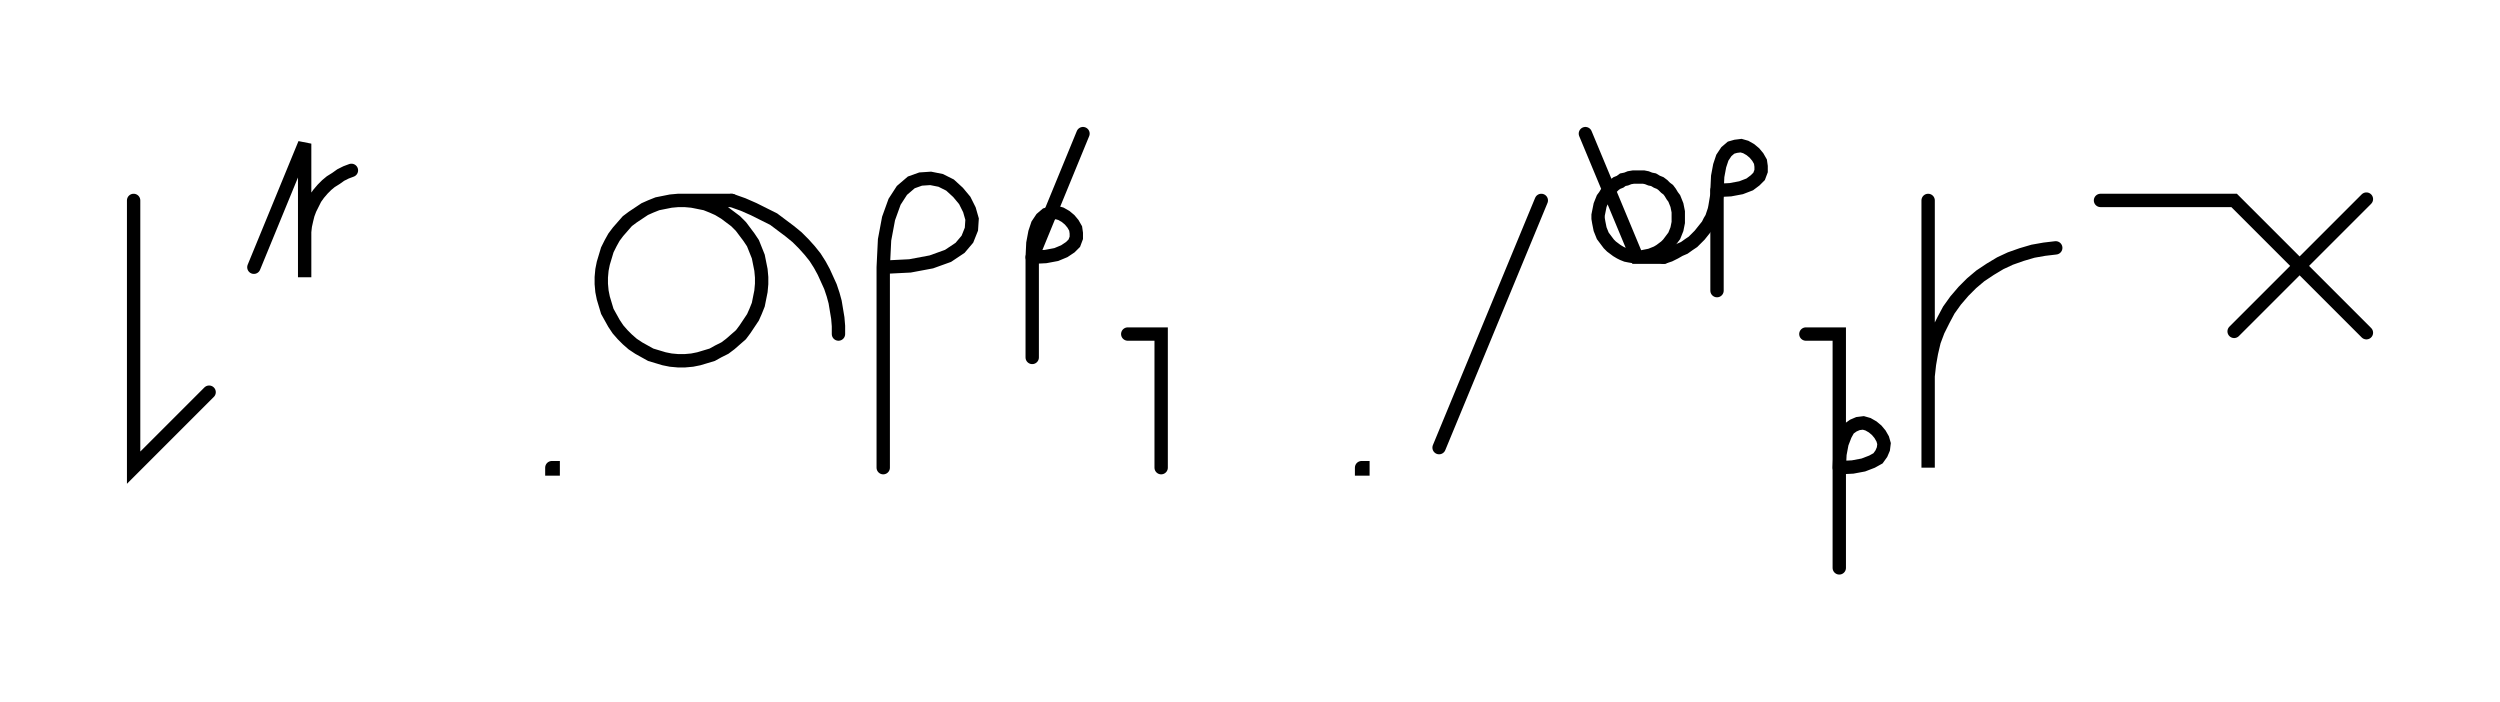 <svg xmlns="http://www.w3.org/2000/svg" width="374.196" height="105.0" style="fill:none; stroke-linecap:round;">
    <rect width="100%" height="100%" fill="#FFFFFF" />
<path stroke="#000000" stroke-width="2" d="M 550,75" />
<path stroke="#000000" stroke-width="2" d="M 20,30 20,70 31.3,58.7" />
<path stroke="#000000" stroke-width="2" d="M 38,70" />
<path stroke="#000000" stroke-width="2" d="M 38,40 45.6,21.5 45.6,41.5 45.6,35.5 45.6,34.7 45.7,33.8 45.9,32.9 46.1,32.1 46.4,31.3 46.8,30.5 47.2,29.7 47.7,29 48.3,28.3 48.9,27.7 49.5,27.2 50.3,26.7 51,26.2 51.8,25.8 52.6,25.5" />
<path stroke="#000000" stroke-width="2" d="M 82.6,70" />
<path stroke="#000000" stroke-width="2" d="M 82.6,70 82.8,70 82.8,70.2 82.6,70.2 82.6,70" />
<path stroke="#000000" stroke-width="2" d="M 89.5,70" />
<path stroke="#000000" stroke-width="2" d="M 101.5,30 102.5,30 103.6,30.1 104.6,30.3 105.6,30.5 106.6,30.9 107.5,31.3 108.5,31.9 109.3,32.5 110.1,33.1 110.9,33.9 111.5,34.7 112.1,35.5 112.7,36.4 113.1,37.4 113.5,38.4 113.7,39.4 113.9,40.4 114,41.5 114,42.5 113.9,43.6 113.7,44.6 113.5,45.6 113.1,46.6 112.7,47.5 112.1,48.4 111.5,49.3 110.9,50.1 110.1,50.8 109.3,51.5 108.5,52.1 107.5,52.6 106.6,53.1 105.6,53.4 104.6,53.7 103.6,53.9 102.5,54 101.5,54 100.4,53.9 99.4,53.7 98.4,53.4 97.4,53.1 96.5,52.6 95.6,52.1 94.7,51.5 93.9,50.8 93.2,50.1 92.5,49.3 91.9,48.4 91.4,47.5 90.9,46.6 90.6,45.6 90.3,44.6 90.1,43.6 90,42.5 90,41.5 90.1,40.4 90.3,39.4 90.6,38.4 90.9,37.4 91.4,36.4 91.9,35.5 92.5,34.7 93.2,33.9 93.9,33.1 94.7,32.5 95.6,31.9 96.5,31.3 97.4,30.9 98.4,30.5 99.4,30.3 100.4,30.1 101.5,30 109.5,30" />
<path stroke="#000000" stroke-width="2" d="M 109.5,30 111.2,30.6 112.8,31.3 114.4,32.1 115.8,32.8 117,33.7 118.2,34.6 119.3,35.5 120.3,36.5 121.2,37.5 122,38.5 122.7,39.6 123.3,40.7 123.8,41.8 124.3,42.9 124.7,44.1 125,45.2 125.2,46.4 125.4,47.6 125.5,48.8 125.5,50" />
<path stroke="#000000" stroke-width="2" d="M 132.2,70" />
<path stroke="#000000" stroke-width="2" d="M 132.2,40" />
<path stroke="#000000" stroke-width="2" d="M 132.2,40 136.2,39.8 139.4,39.2 141.9,38.3 143.7,37.1 144.8,35.8 145.4,34.3 145.5,32.8 145.1,31.4 144.4,30 143.4,28.8 142.2,27.7 140.8,27 139.3,26.7 137.8,26.8 136.4,27.3 135,28.5 133.9,30.2 133,32.7 132.4,35.9 132.2,40 132.2,70" />
<path stroke="#000000" stroke-width="2" d="M 152.1,70" />
<path stroke="#000000" stroke-width="2" d="M 162.1,20 154.5,38.5" />
<path stroke="#000000" stroke-width="2" d="M 154.5,38.5 156.5,38.4 158.1,38.1 159.3,37.6 160.2,37 160.8,36.4 161.1,35.6 161.1,34.9 161,34.2 160.6,33.5 160.1,32.9 159.5,32.4 158.8,32 158.1,31.8 157.3,31.9 156.6,32.1 155.9,32.7 155.3,33.6 154.9,34.8 154.6,36.4 154.5,38.5 154.5,53.5" />
<path stroke="#000000" stroke-width="2" d="M 168.8,70" />
<path stroke="#000000" stroke-width="2" d="M 168.8,50 173.8,50 173.8,70" />
<path stroke="#000000" stroke-width="2" d="M 203.8,70" />
<path stroke="#000000" stroke-width="2" d="M 203.8,70 204,70 204,70.2 203.8,70.2 203.8,70" />
<path stroke="#000000" stroke-width="2" d="M 210.7,70" />
<path stroke="#000000" stroke-width="2" d="M 230.7,30 215.4,67" />
<path stroke="#000000" stroke-width="2" d="M 237.3,70" />
<path stroke="#000000" stroke-width="2" d="M 237.3,20 245,38.5 245.5,38.5 246,38.4 246.5,38.3 247,38.2 247.5,38 248,37.8 248.5,37.5 248.9,37.2 249.3,36.9 249.7,36.5 250,36.1 250.3,35.7 250.6,35.3 250.8,34.8 251,34.3 251.1,33.8 251.2,33.3 251.2,32.7 251.2,32.2 251.2,31.7 251.1,31.2 251,30.7 250.8,30.2 250.6,29.7 250.3,29.3 250,28.8 249.7,28.4 249.3,28.1 248.9,27.7 248.5,27.4 248,27.2 247.5,26.9 247,26.8 246.5,26.6 246,26.5 245.5,26.5 245,26.5 244.5,26.5 243.9,26.6 243.4,26.8 242.9,26.9 242.5,27.2 242,27.4 241.6,27.7 241.2,28.1 240.8,28.4 240.5,28.8 240.2,29.3 239.9,29.7 239.7,30.2 239.5,30.7 239.4,31.2 239.3,31.7 239.2,32.2 239.2,32.7 239.3,33.3 239.4,33.8 239.5,34.3 239.7,34.8 239.9,35.3 240.2,35.7 240.5,36.1 240.8,36.5 241.2,36.9 241.6,37.2 242,37.5 242.5,37.8 242.9,38 243.4,38.2 243.9,38.3 244.5,38.4 245,38.5 249,38.5" />
<path stroke="#000000" stroke-width="2" d="M 249,38.5 249.9,38.2 250.7,37.8 251.4,37.4 252.1,37.1 252.8,36.6 253.4,36.2 253.9,35.7 254.4,35.2 254.8,34.7 255.2,34.2 255.6,33.7 255.9,33.1 256.2,32.6 256.4,32 256.6,31.4 256.7,30.9 256.8,30.3 256.9,29.7 257,29.1 257,28.5" />
<path stroke="#000000" stroke-width="2" d="M 257,28.5 259,28.4 260.6,28.1 261.9,27.6 262.7,27 263.3,26.4 263.6,25.6 263.6,24.9 263.5,24.2 263.1,23.5 262.6,22.9 262,22.4 261.3,22 260.6,21.8 259.8,21.9 259.1,22.1 258.4,22.7 257.8,23.6 257.4,24.8 257.1,26.4 257,28.5 257,43.5" />
<path stroke="#000000" stroke-width="2" d="M 270.3,70" />
<path stroke="#000000" stroke-width="2" d="M 270.3,50 275.3,50 275.3,70" />
<path stroke="#000000" stroke-width="2" d="M 275.3,70 277.3,69.9 278.9,69.6 280.2,69.1 281.1,68.6 281.6,67.9 281.9,67.2 282,66.4 281.8,65.7 281.4,65 280.9,64.4 280.3,63.9 279.6,63.5 278.9,63.3 278.1,63.4 277.4,63.7 276.7,64.2 276.2,65.1 275.7,66.4 275.4,68 275.3,70 275.3,85" />
<path stroke="#000000" stroke-width="2" d="M 288.6,70" />
<path stroke="#000000" stroke-width="2" d="M 288.6,30 288.6,70 288.6,58 288.6,56.3 288.8,54.5 289.1,52.8 289.5,51.1 290.1,49.5 290.9,47.9 291.7,46.4 292.7,45 293.9,43.6 295.1,42.4 296.4,41.3 297.9,40.3 299.4,39.4 300.9,38.7 302.6,38.1 304.3,37.6 306,37.3 307.7,37.1" />
<path stroke="#000000" stroke-width="2" d="M 314.4,70" />
<path stroke="#000000" stroke-width="2" d="M 314.4,30 334.4,30 354.2,49.8" />
<path stroke="#000000" stroke-width="2" d="M 354.2,29.8 334.4,49.6" />
<path stroke="#000000" stroke-width="2" d="M 384.2,70" />
</svg>